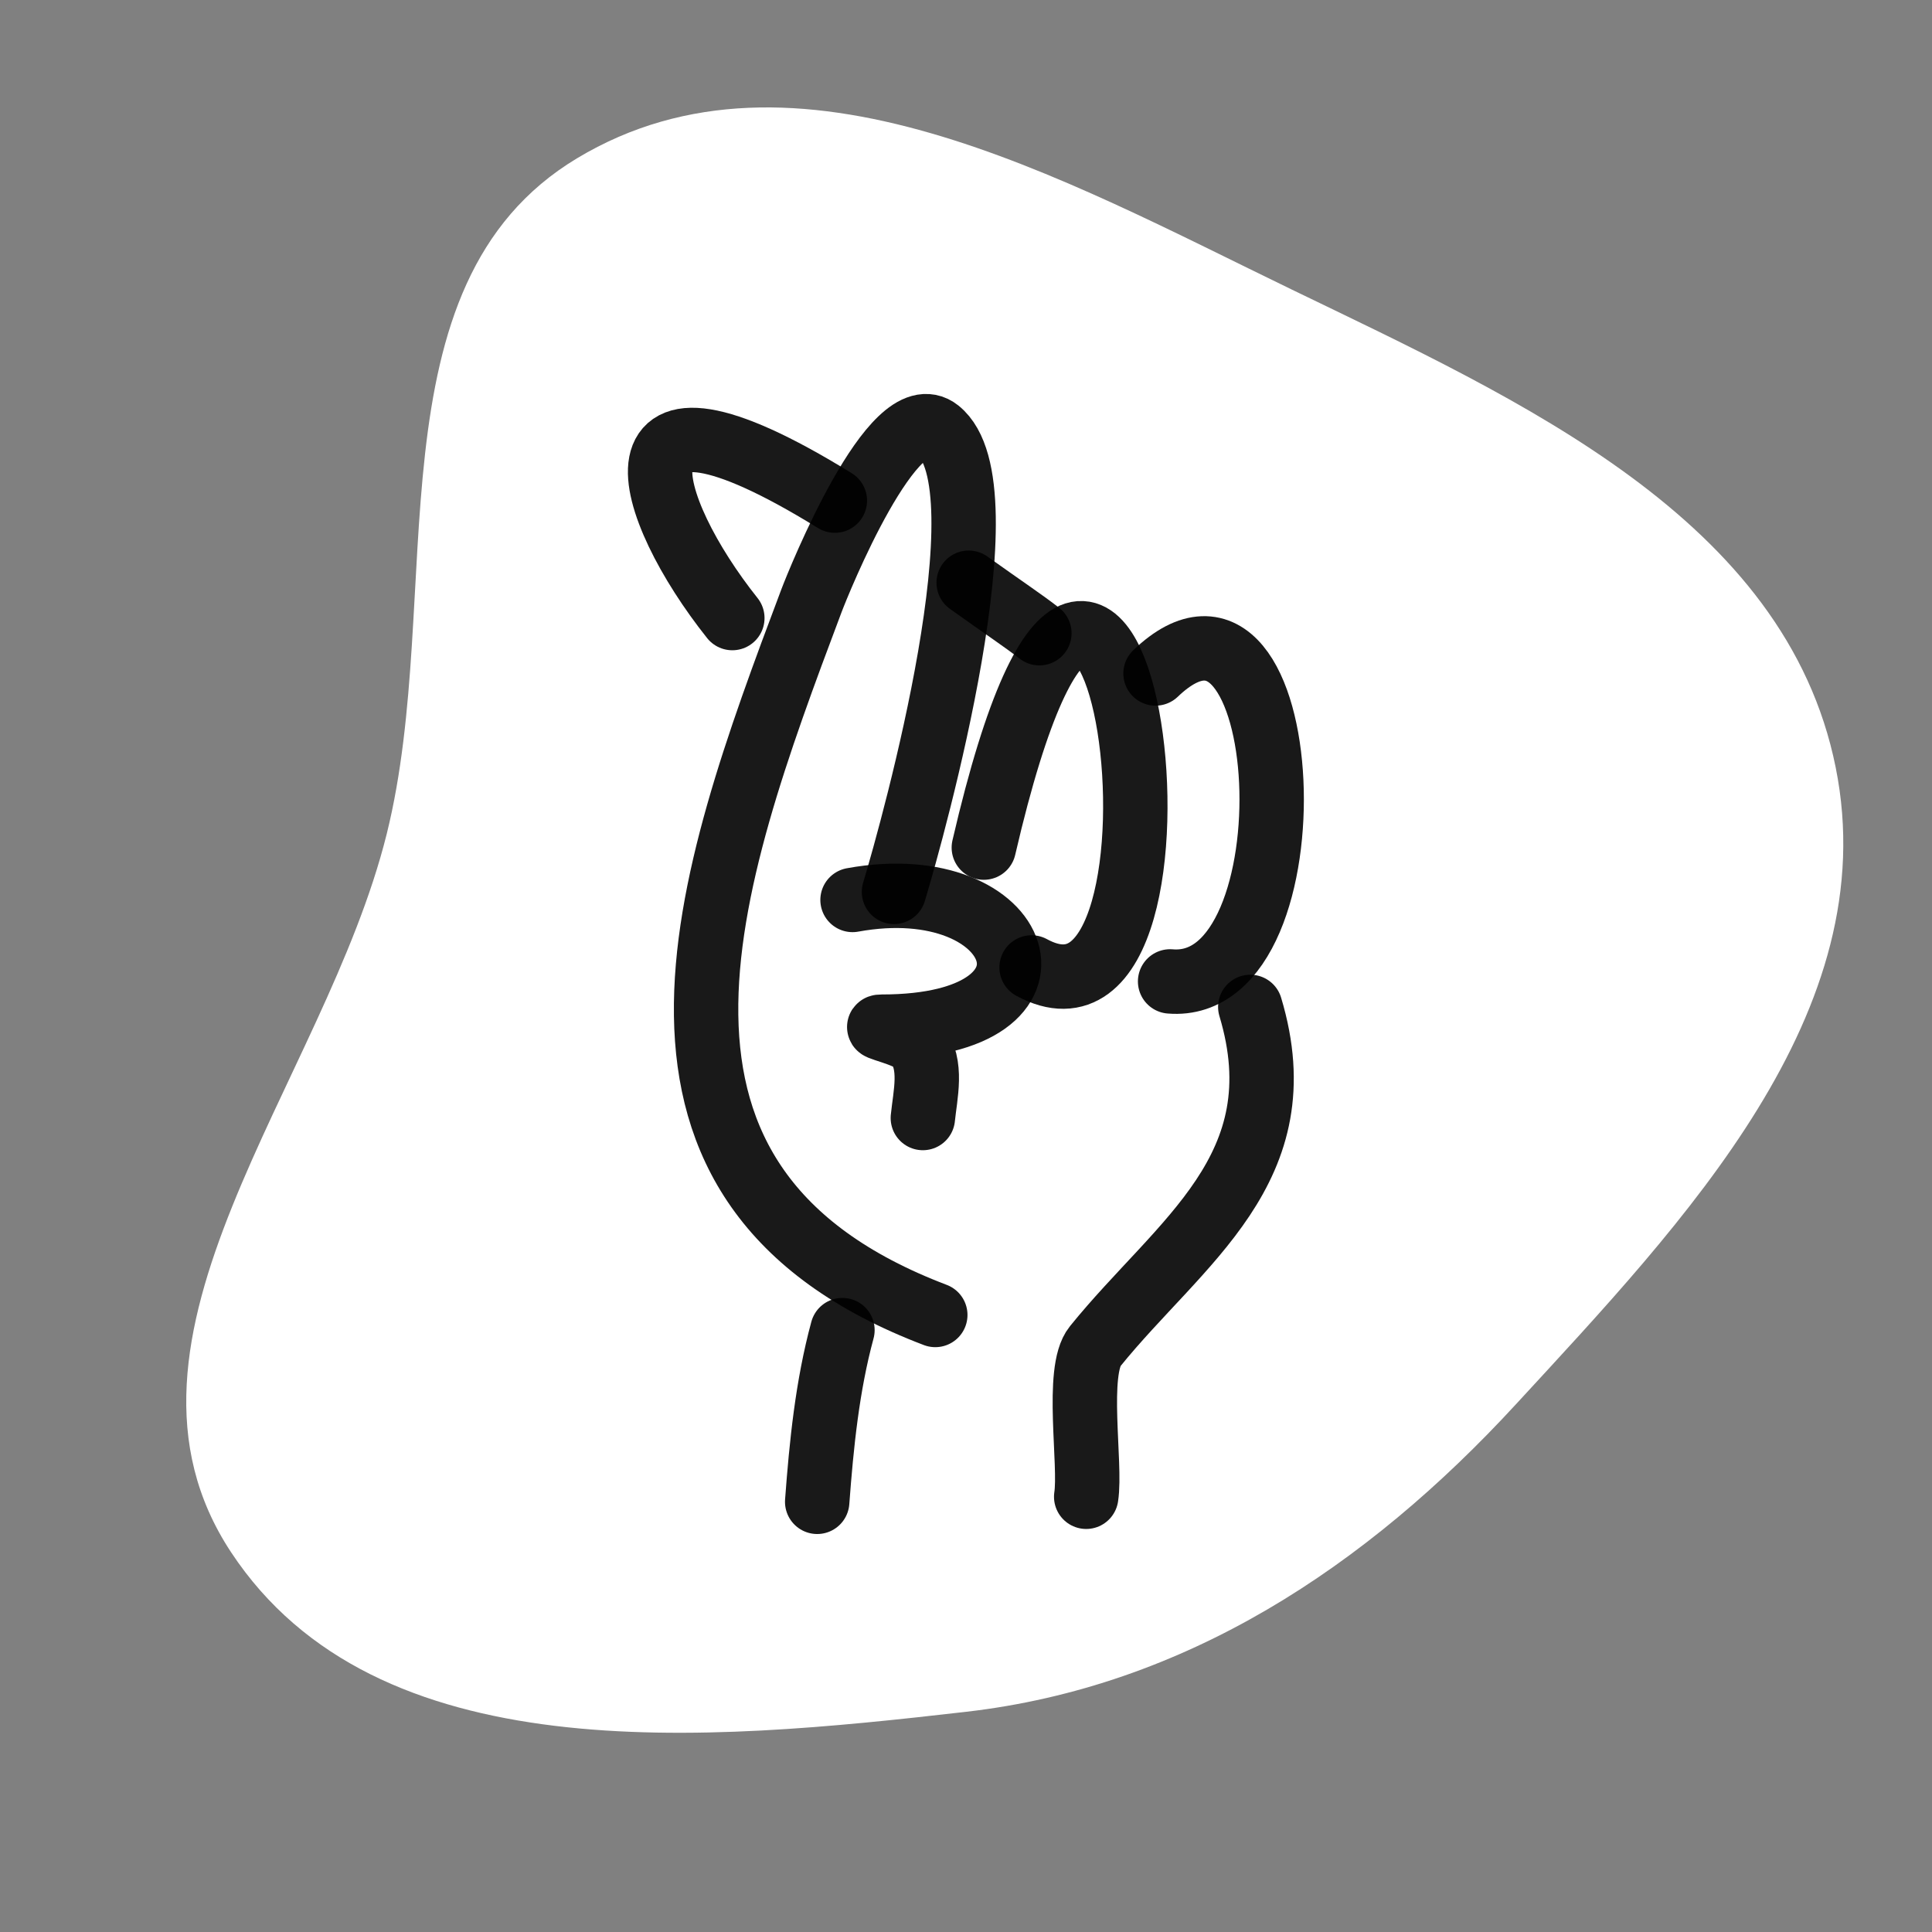 <!DOCTYPE svg PUBLIC "-//W3C//DTD SVG 1.1//EN" "http://www.w3.org/Graphics/SVG/1.1/DTD/svg11.dtd">
<!-- Uploaded to: SVG Repo, www.svgrepo.com, Transformed by: SVG Repo Mixer Tools -->
<svg width="256px" height="256px" viewBox="-40 -40 480.00 480.00" fill="none" xmlns="http://www.w3.org/2000/svg">
<rect x="-40" y="-40" width="480.00" height="480.00" fill="#808080" stroke="none"/>
<g id="SVGRepo_bgCarrier" stroke-width="0">
<path transform="translate(-40, -40), scale(15)" d="M16,28.353C19.635,27.935,22.628,25.953,25.106,23.262C27.911,20.216,31.22,16.771,30.405,12.712C29.576,8.589,25.181,6.628,21.396,4.796C17.596,2.957,13.175,0.447,9.557,2.622C6.064,4.723,7.388,9.854,6.406,13.81C5.377,17.954,1.475,22.144,3.826,25.708C6.232,29.355,11.66,28.852,16,28.353" fill="#FFFFFF" strokewidth="0"/>
</g>
<g id="SVGRepo_tracerCarrier" stroke-linecap="round" stroke-linejoin="round"/>
<g id="SVGRepo_iconCarrier"> <path d="M192.369 286.7C108.006 254.65 135.171 179.453 161.579 109.322C163.416 104.448 182.065 58.195 193.101 66.987C210.429 80.79 187.115 164.966 182.107 181.587" stroke="#000000" stroke-opacity="0.9" stroke-width="16" stroke-linecap="round" stroke-linejoin="round"/> <path d="M171.811 183.589C214.587 175.783 229.069 215.072 179.09 215.072C175.833 215.072 185.789 216.907 187.823 219.466C191.792 224.457 189.849 232.046 189.28 237.768" stroke="#000000" stroke-opacity="0.9" stroke-width="16" stroke-linecap="round" stroke-linejoin="round"/> <path d="M204.43 170.583C238.059 25.376 263.197 225.888 216.292 200.359" stroke="#000000" stroke-opacity="0.9" stroke-width="16" stroke-linecap="round" stroke-linejoin="round"/> <path d="M247.088 127.321C282.148 93.727 287.494 206.944 250.71 203.829" stroke="#000000" stroke-opacity="0.9" stroke-width="16" stroke-linecap="round" stroke-linejoin="round"/> <path d="M167.417 84.377C107.845 47.604 120.238 86.308 141.946 113.556" stroke="#000000" stroke-opacity="0.9" stroke-width="16" stroke-linecap="round" stroke-linejoin="round"/> <path d="M270.628 210.166C282.72 250.353 253.156 268.426 232.083 294.479C227.137 300.593 231.119 323.791 229.863 331.868" stroke="#000000" stroke-opacity="0.9" stroke-width="16" stroke-linecap="round" stroke-linejoin="round"/> <path d="M169.303 290.464C165.545 304.303 164.083 318.905 163.029 333.122" stroke="#000000" stroke-opacity="0.9" stroke-width="16" stroke-linecap="round" stroke-linejoin="round"/> <path d="M200.666 104.774C209.449 111.047 214.227 114.199 218.231 117.32" stroke="#000000" stroke-opacity="0.9" stroke-width="16" stroke-linecap="round" stroke-linejoin="round"/> </g>
</svg>